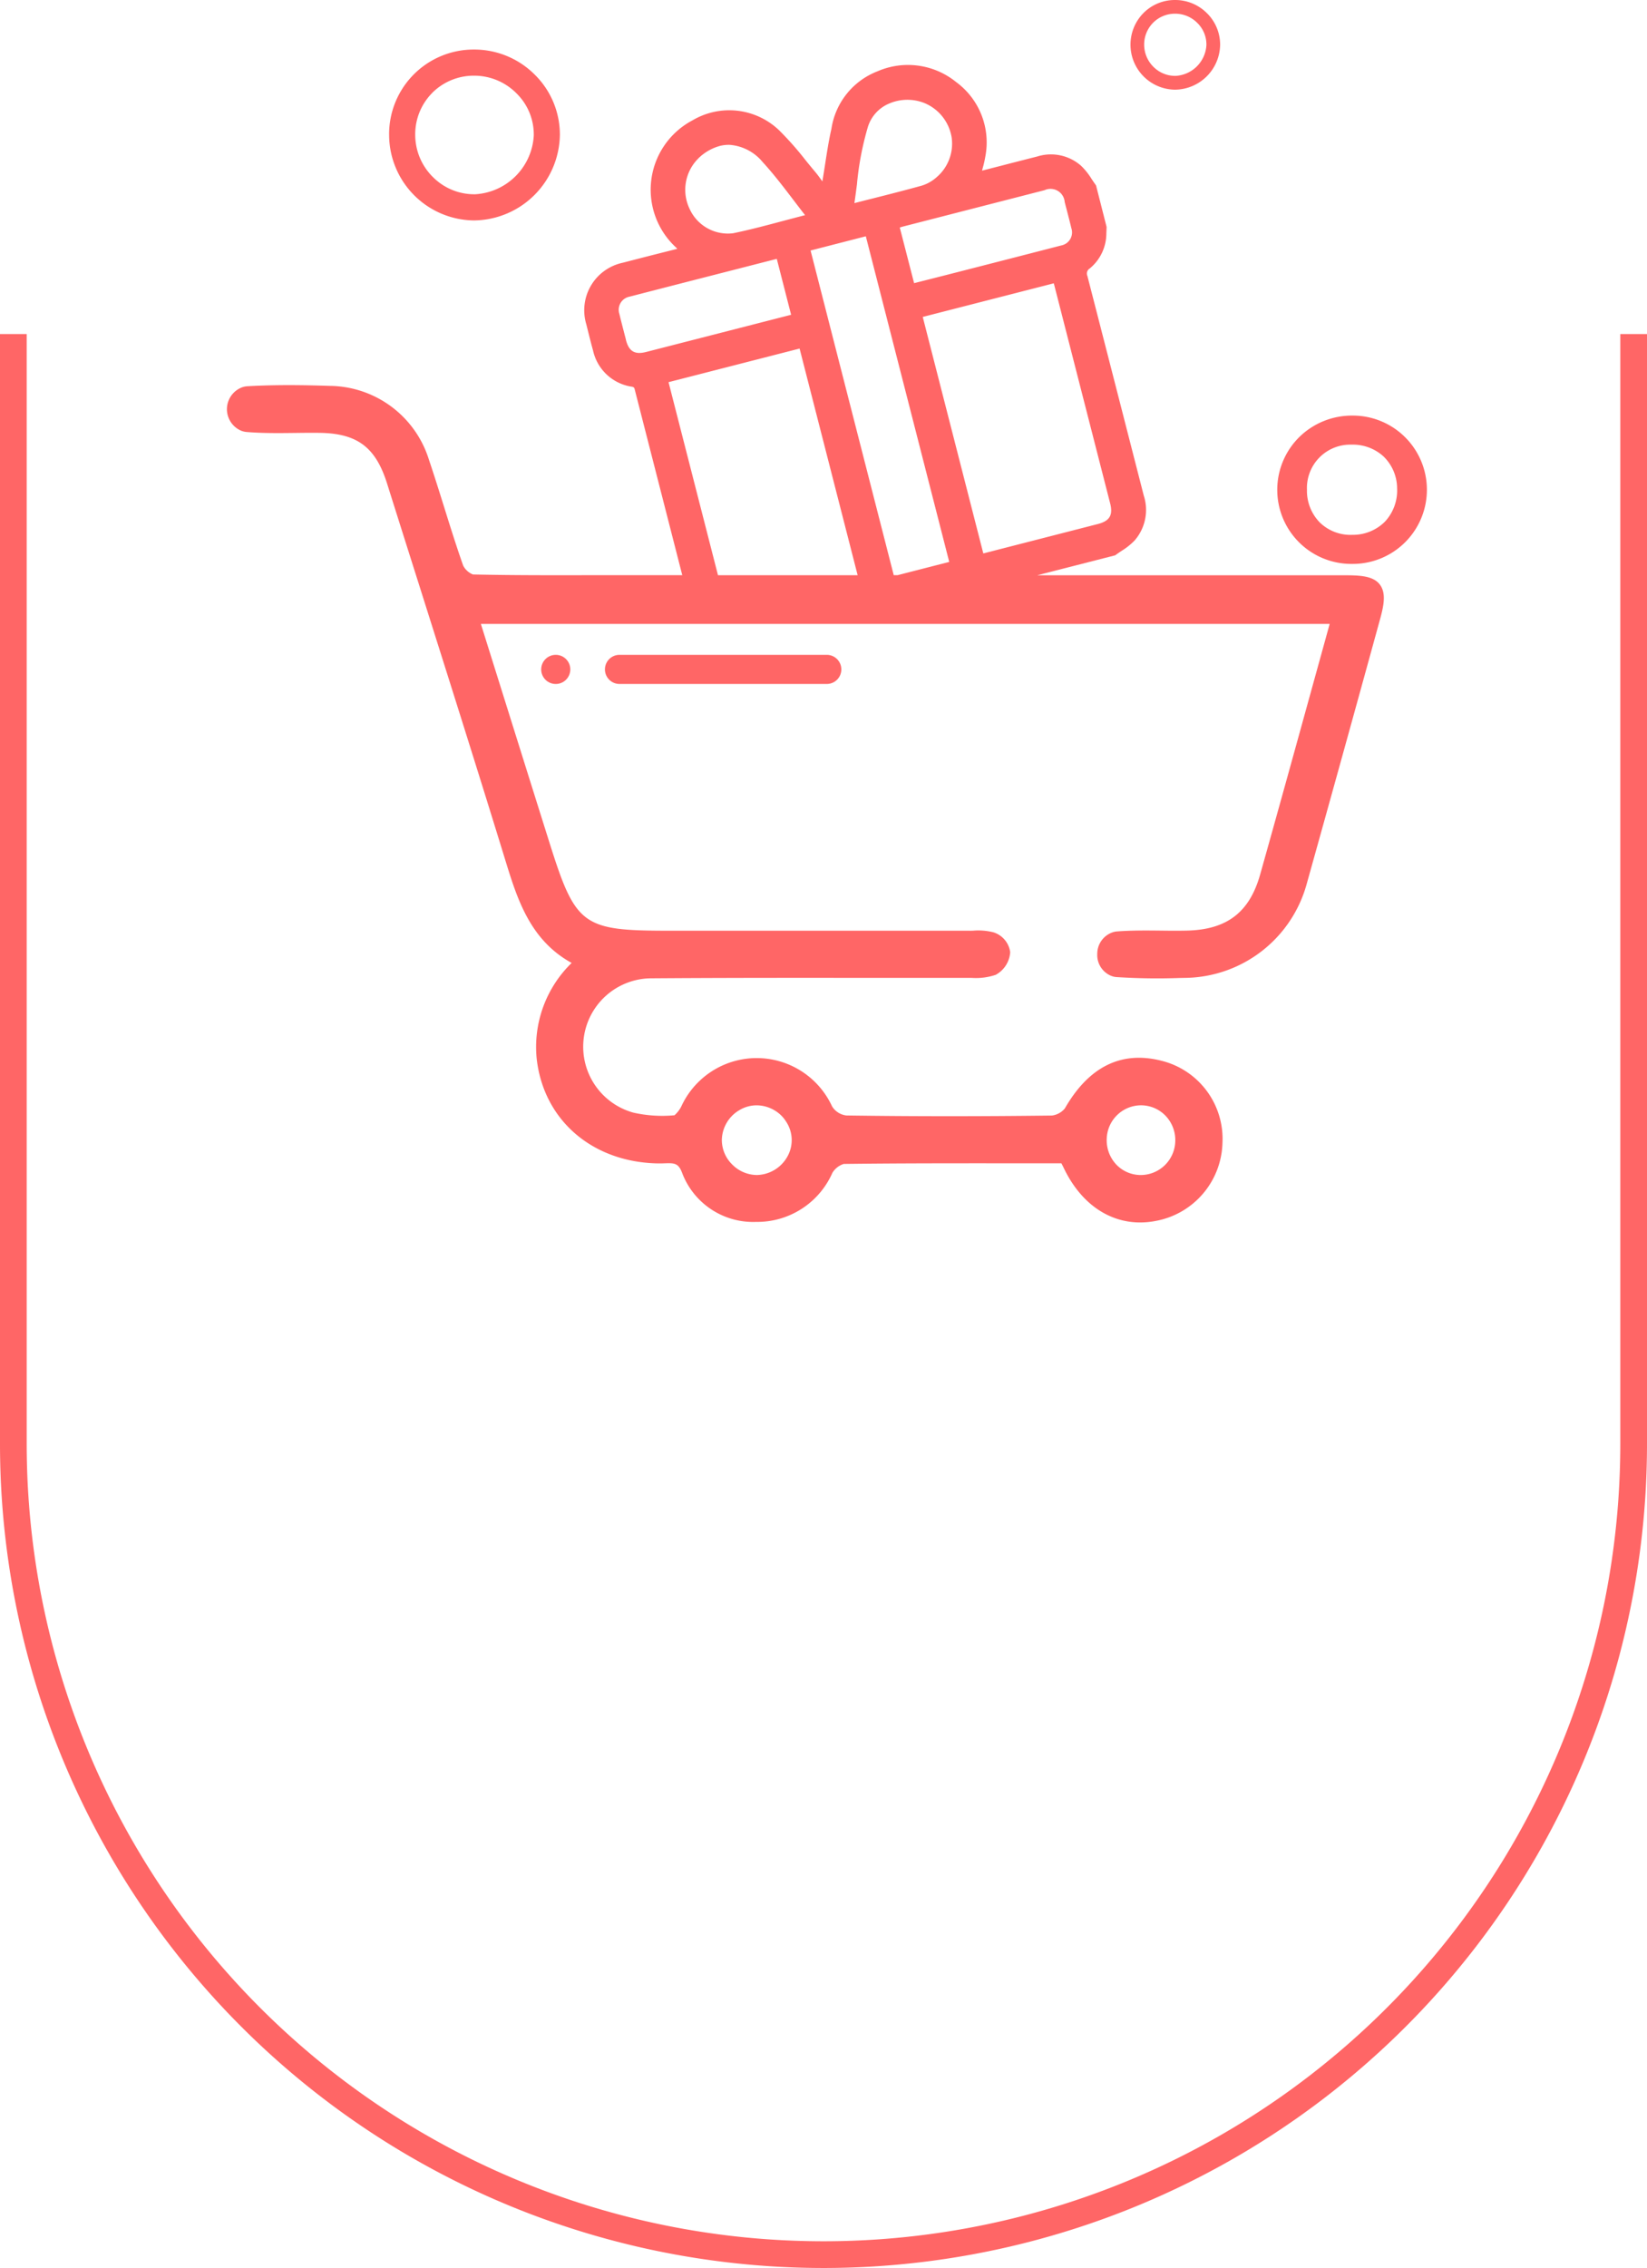 <svg xmlns="http://www.w3.org/2000/svg" width="123.356" height="169.738" viewBox="0 0 123.356 169.738">
  <g id="Group_1090" data-name="Group 1090" transform="translate(-1294 -298)">
    <g id="Group_21" data-name="Group 21" transform="translate(17.391 4.034)">
      <path id="Path_43" data-name="Path 43" d="M1377.286,337.019q-11.494,0-22.988,0l5.836-1.493.022-.017c.147-.108.3-.211.453-.313a4.984,4.984,0,0,0,.979-.779,3.48,3.48,0,0,0,.686-3.363l-1.176-4.582q-1.52-5.931-3.048-11.859a.444.444,0,0,1,.18-.556,3.4,3.4,0,0,0,1.242-2.617l.018-.49-.785-3.087-.024-.05c-.109-.146-.211-.3-.314-.453a5.038,5.038,0,0,0-.782-.981,3.413,3.413,0,0,0-3.291-.7q-1.381.35-2.76.706l-1.373.353c.017-.065.034-.129.05-.192a7.644,7.644,0,0,0,.195-.855,5.6,5.6,0,0,0-2.189-5.587,5.725,5.725,0,0,0-5.89-.8,5.489,5.489,0,0,0-3.448,4.311c-.2.873-.336,1.772-.471,2.642-.061.391-.122.783-.188,1.174l-.019.113-.048-.068c-.16-.225-.311-.437-.479-.635-.255-.3-.505-.608-.755-.916a23.283,23.283,0,0,0-1.985-2.237,5.407,5.407,0,0,0-6.461-.714,5.869,5.869,0,0,0-1.236,9.508l.1.1c-.057.018-.109.033-.162.047L1325.7,313q-1.233.314-2.461.633a3.635,3.635,0,0,0-2.717,4.605l.113.452c.127.508.254,1.016.394,1.519a3.5,3.5,0,0,0,2.914,2.7c.165.03.18.1.218.254l.015.061.423,1.65q1.555,6.068,3.11,12.138h-6.478c-3.179.007-6.18.013-9.2-.053a1.4,1.4,0,0,1-.73-.661c-.508-1.441-.974-2.93-1.424-4.371-.371-1.186-.742-2.373-1.14-3.55a7.855,7.855,0,0,0-7.412-5.531c-1.834-.06-4-.1-6.181.026a1.533,1.533,0,0,0-.362.066,1.749,1.749,0,0,0-.068,3.28,1.508,1.508,0,0,0,.366.079c1.219.1,2.453.084,3.646.07.593-.007,1.186-.014,1.778-.007,2.856.032,4.24,1.064,5.1,3.808q1.23,3.9,2.466,7.8c2.1,6.645,4.277,13.516,6.36,20.29.915,2.977,1.859,6.048,4.994,7.775a8.767,8.767,0,0,0-2.616,7.188c.525,4.589,4.176,7.73,9.086,7.816.154,0,.309,0,.462-.007.743-.024,1.051-.033,1.33.684a5.684,5.684,0,0,0,5.535,3.7h.056a6.155,6.155,0,0,0,5.677-3.674,1.515,1.515,0,0,1,.849-.664c4.381-.055,8.84-.05,13.15-.047l3.152,0c.061.117.117.225.17.336,1.249,2.624,3.337,4.09,5.726,4.09a6.177,6.177,0,0,0,1.175-.115,6.1,6.1,0,0,0,4.992-5.827,6.02,6.02,0,0,0-4.549-6.155c-3.015-.773-5.456.428-7.257,3.565a1.505,1.505,0,0,1-.972.531c-5.44.068-10.472.065-15.387-.005a1.456,1.456,0,0,1-1.077-.688,6.216,6.216,0,0,0-11.293.018,2.219,2.219,0,0,1-.507.654,9.8,9.8,0,0,1-3.089-.2,5.118,5.118,0,0,1,1.329-10.049c5.235-.039,10.56-.038,15.711-.033q4.023,0,8.045,0h.25a4.679,4.679,0,0,0,1.814-.229,2.082,2.082,0,0,0,1.084-1.694,1.809,1.809,0,0,0-1.254-1.487,4.651,4.651,0,0,0-1.481-.126,3.431,3.431,0,0,1-.363.006q-9.126,0-18.251,0h-4.211c-6.486,0-6.988-.37-8.952-6.606-1.236-3.925-2.467-7.851-3.707-11.808l-1.426-4.547h63.573l-1.371,4.959c-1.283,4.642-2.55,9.229-3.84,13.81-.8,2.823-2.488,4.113-5.487,4.184-.659.015-1.32.009-1.98,0-1.062-.011-2.16-.021-3.249.061a1.343,1.343,0,0,0-.348.073,1.7,1.7,0,0,0-1.132,1.613,1.685,1.685,0,0,0,1.051,1.643,1.312,1.312,0,0,0,.363.086,47.409,47.409,0,0,0,4.762.069l.5-.009a9.562,9.562,0,0,0,8.982-6.927q2.773-9.909,5.5-19.832c.3-1.078.5-2.023.006-2.676S1378.45,337.02,1377.286,337.019Zm-15.232,39.669h.059a2.556,2.556,0,0,1,1.819.81,2.634,2.634,0,0,1,.7,1.927,2.592,2.592,0,0,1-2.614,2.48,2.531,2.531,0,0,1-1.808-.79,2.65,2.65,0,0,1-.709-1.942A2.578,2.578,0,0,1,1362.054,376.688Zm-30.032.341a2.506,2.506,0,0,1,1.255-.34,2.653,2.653,0,0,1,1.318.361,2.528,2.528,0,0,1,.882.844h0a2.506,2.506,0,0,1,.117,2.61,2.686,2.686,0,0,1-2.3,1.4h0a2.627,2.627,0,0,1-1.85-.792,2.574,2.574,0,0,1-.771-1.845A2.648,2.648,0,0,1,1332.022,377.029Zm27.732-45.4c.228.891-.03,1.327-.921,1.556l-8.577,2.2-4.536-17.7,9.816-2.516Zm-4.912-23.429a1.065,1.065,0,0,1,1.51.889l.128.492c.128.49.256.981.374,1.474a.992.992,0,0,1-.745,1.277q-4.3,1.11-8.6,2.208l-2.436.618L1344,310.994c.076-.025.15-.048.224-.068Zm-14.045-.494a22.291,22.291,0,0,1,.822-4.266,2.793,2.793,0,0,1,1.555-1.711,3.457,3.457,0,0,1,2.673-.05,3.37,3.37,0,0,1,2.038,2.575,3.3,3.3,0,0,1-1.19,3.029,2.931,2.931,0,0,1-1.079.585c-1.248.345-2.482.658-3.787.988-.407.1-.816.206-1.228.312C1340.673,308.683,1340.735,308.2,1340.8,307.71Zm.66,3.944,6.247,24.37-3.875.994h-.281l-6.229-24.3Zm-12.565-5.809a3.7,3.7,0,0,1,1.617-.949,2.683,2.683,0,0,1,.764-.085,3.559,3.559,0,0,1,2.46,1.291c.815.887,1.533,1.829,2.294,2.826.291.381.582.764.88,1.144-.515.133-1.022.269-1.524.4-1.324.353-2.575.688-3.858.953a3.148,3.148,0,0,1-3.261-1.811A3.3,3.3,0,0,1,1328.892,305.845Zm-5.4,13.555-.134-.515c-.122-.471-.244-.942-.358-1.414a1,1,0,0,1,.767-1.3q2.591-.669,5.183-1.333l3.577-.916,2.191-.561.071-.015,1.072,4.182-10.84,2.779C1324.154,320.531,1323.711,320.267,1323.488,319.4Zm3.189,3.172,9.815-2.516,4.348,16.962h-10.46Z" fill="#f66"/>
      <path id="Path_44" data-name="Path 44" d="M1312.077,310.463h.051a6.5,6.5,0,0,0,6.414-6.415,6.3,6.3,0,0,0-1.886-4.5,6.4,6.4,0,0,0-4.535-1.874h-.046a6.332,6.332,0,0,0-6.321,6.476A6.419,6.419,0,0,0,1312.077,310.463Zm-3.1-9.542a4.4,4.4,0,0,1,3.146-1.291h.014a4.458,4.458,0,0,1,3.2,1.367,4.306,4.306,0,0,1,1.25,3.116,4.664,4.664,0,0,1-4.379,4.391,4.36,4.36,0,0,1-3.126-1.24,4.449,4.449,0,0,1-1.374-3.184A4.393,4.393,0,0,1,1308.981,300.921Z" fill="#f66"/>
      <path id="Path_45" data-name="Path 45" d="M1364.6,300.677h.026a3.414,3.414,0,0,0,3.368-3.367,3.308,3.308,0,0,0-.991-2.36,3.358,3.358,0,0,0-2.38-.984h-.025a3.317,3.317,0,0,0-2.364.993,3.369,3.369,0,0,0,2.366,5.718Zm-1.626-5.009a2.313,2.313,0,0,1,1.652-.677h.007a2.338,2.338,0,0,1,1.677.717,2.252,2.252,0,0,1,.656,1.636,2.447,2.447,0,0,1-2.3,2.3,2.287,2.287,0,0,1-1.641-.651,2.333,2.333,0,0,1-.721-1.672A2.305,2.305,0,0,1,1362.975,295.668Z" fill="#f66"/>
      <path id="Path_46" data-name="Path 46" d="M1377.98,325.07a5.637,5.637,0,0,0-4.021,1.57,5.546,5.546,0,0,0,3.914,9.529h.007a5.55,5.55,0,0,0,.1-11.1Zm2.363,7.93a3.379,3.379,0,0,1-2.426.993,3.3,3.3,0,0,1-2.466-.932,3.392,3.392,0,0,1-.954-2.455,3.242,3.242,0,0,1,3.206-3.363l.169,0a3.406,3.406,0,0,1,2.354.878,3.346,3.346,0,0,1,1.023,2.391A3.421,3.421,0,0,1,1380.343,333Z" fill="#f66"/>
      <path id="Path_47" data-name="Path 47" d="M1317.143,344.064a1.09,1.09,0,1,0,1.089-1.089A1.091,1.091,0,0,0,1317.143,344.064Z" fill="#f66"/>
      <path id="Path_48" data-name="Path 48" d="M1323.007,342.975a1.089,1.089,0,1,0,0,2.179h15.526a1.089,1.089,0,1,0,0-2.179Z" fill="#f66"/>
    </g>
    <g id="Group_24" data-name="Group 24" transform="translate(13.803 6.199)">
      <g id="Group_23" data-name="Group 23">
        <g id="Group_22" data-name="Group 22">
          <path id="Path_49" data-name="Path 49" d="M1402.553,316.8v83.06a60.678,60.678,0,0,1-60.678,60.678h0a60.679,60.679,0,0,1-60.678-60.678V316.8" fill="none" stroke="#f66" stroke-miterlimit="10" stroke-width="2"/>
        </g>
      </g>
    </g>
  </g>
</svg>

